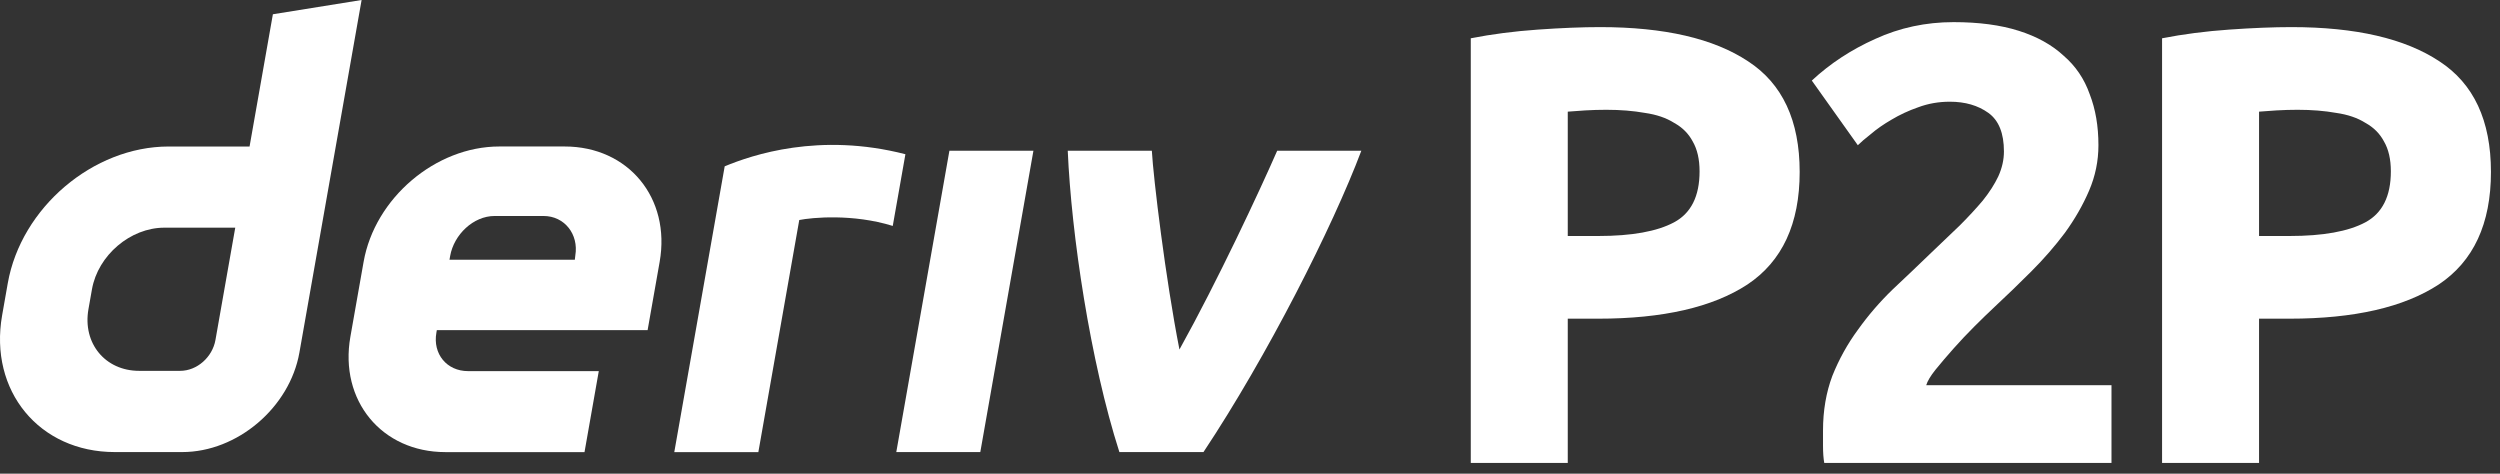 <svg width="190" height="36" viewBox="0 0 190 36" fill="none" xmlns="http://www.w3.org/2000/svg">
<rect x="0" y="0" width="190" height="36" fill="#333333" stroke="none"/>
<g id="logo / deriv product / deriv p2p / white / wordmark horizontal">
<g id="wordmark">
<path fill-rule="evenodd" clip-rule="evenodd" d="M20.739 1.084L18.967 11.135H12.815C7.075 11.135 1.604 15.785 0.591 21.524L0.161 23.967C-0.848 29.707 2.982 34.357 8.721 34.357H13.852C18.035 34.357 22.02 30.971 22.756 26.788L27.482 0L20.739 1.084ZM16.374 25.84C16.147 27.132 14.984 28.184 13.692 28.184H10.575C7.995 28.184 6.269 26.09 6.721 23.505L6.99 21.982C7.448 19.402 9.91 17.303 12.489 17.303H17.879L16.374 25.84Z" fill="white"/>
<path d="M68.118 34.359H74.503L78.54 11.457H72.155L68.118 34.359Z" fill="white"/>
<path d="M68.331 14.443L68.332 14.438C68.491 13.532 68.651 12.627 68.811 11.721C62.259 10.033 57.155 11.779 55.077 12.64C55.077 12.64 52.112 29.444 51.245 34.364H57.634C58.671 28.484 59.708 22.602 60.744 16.721C61.703 16.53 64.824 16.23 67.849 17.171C68.009 16.261 68.17 15.352 68.331 14.443Z" fill="white"/>
<path fill-rule="evenodd" clip-rule="evenodd" d="M42.914 11.133H37.948C33.104 11.133 28.487 15.056 27.634 19.9L26.629 25.592C25.776 30.436 29.006 34.36 33.85 34.36H44.423L45.508 28.205H35.571C33.958 28.205 32.878 26.899 33.166 25.281L33.199 25.088H49.219L50.134 19.9C50.988 15.056 47.757 11.133 42.914 11.133ZM43.725 19.409L43.687 19.739H34.161L34.213 19.447C34.5 17.834 35.972 16.415 37.589 16.415H41.31C42.909 16.415 43.989 17.811 43.725 19.409Z" fill="white"/>
<path d="M89.638 26.563C92.538 21.347 95.734 14.503 97.066 11.457H103.461C101.284 17.245 96.296 27.09 91.463 34.359H85.073C82.855 27.44 81.423 17.8 81.149 11.457H87.54C87.655 13.526 88.581 21.201 89.638 26.563Z" fill="white"/>
<path d="M121.607 2.06C126.49 2.06 130.238 2.926 132.853 4.659C135.467 6.36 136.775 9.163 136.775 13.069C136.775 17.007 135.452 19.857 132.806 21.621C130.16 23.354 126.38 24.22 121.465 24.22H119.15V35.182H111.779V2.91C113.386 2.595 115.087 2.375 116.882 2.249C118.678 2.123 120.253 2.06 121.607 2.06ZM122.08 8.344C121.544 8.344 121.009 8.36 120.473 8.391C119.969 8.423 119.528 8.454 119.15 8.486V17.936H121.465C124.017 17.936 125.938 17.589 127.23 16.896C128.521 16.203 129.167 14.912 129.167 13.022C129.167 12.108 128.994 11.352 128.648 10.754C128.333 10.155 127.86 9.683 127.23 9.336C126.632 8.958 125.891 8.706 125.009 8.58C124.127 8.423 123.151 8.344 122.08 8.344Z" fill="white"/>
<path d="M159.481 11.037C159.481 12.234 159.244 13.384 158.772 14.487C158.299 15.589 157.685 16.66 156.929 17.7C156.173 18.708 155.323 19.684 154.378 20.629C153.433 21.574 152.503 22.472 151.59 23.322C151.117 23.763 150.598 24.267 150.031 24.834C149.495 25.37 148.975 25.921 148.471 26.488C147.967 27.055 147.511 27.591 147.101 28.095C146.723 28.567 146.487 28.961 146.392 29.276H160.473V35.182H138.643C138.58 34.836 138.549 34.395 138.549 33.859C138.549 33.324 138.549 32.946 138.549 32.725C138.549 31.213 138.785 29.827 139.258 28.567C139.762 27.307 140.407 26.142 141.195 25.071C141.982 23.968 142.864 22.944 143.841 21.999C144.849 21.054 145.841 20.109 146.818 19.164C147.574 18.44 148.282 17.763 148.944 17.133C149.605 16.471 150.188 15.841 150.692 15.243C151.196 14.613 151.59 13.998 151.873 13.4C152.157 12.77 152.299 12.14 152.299 11.51C152.299 10.124 151.905 9.147 151.117 8.58C150.33 8.013 149.353 7.73 148.188 7.73C147.337 7.73 146.534 7.872 145.778 8.155C145.054 8.407 144.376 8.722 143.746 9.1C143.148 9.447 142.628 9.809 142.187 10.187C141.746 10.533 141.415 10.817 141.195 11.037L137.698 6.123C139.084 4.832 140.691 3.777 142.518 2.958C144.376 2.107 146.361 1.682 148.471 1.682C150.393 1.682 152.047 1.902 153.433 2.343C154.819 2.784 155.953 3.414 156.835 4.233C157.748 5.021 158.41 5.997 158.819 7.163C159.26 8.297 159.481 9.588 159.481 11.037Z" fill="white"/>
<path d="M174.145 2.06C179.028 2.06 182.776 2.926 185.391 4.659C188.005 6.36 189.312 9.163 189.312 13.069C189.312 17.007 187.989 19.857 185.343 21.621C182.697 23.354 178.917 24.22 174.003 24.22H171.688V35.182H164.317V2.91C165.924 2.595 167.625 2.375 169.42 2.249C171.216 2.123 172.791 2.06 174.145 2.06ZM174.618 8.344C174.082 8.344 173.547 8.36 173.011 8.391C172.507 8.423 172.066 8.454 171.688 8.486V17.936H174.003C176.555 17.936 178.476 17.589 179.768 16.896C181.059 16.203 181.705 14.912 181.705 13.022C181.705 12.108 181.532 11.352 181.185 10.754C180.87 10.155 180.398 9.683 179.768 9.336C179.169 8.958 178.429 8.706 177.547 8.58C176.665 8.423 175.689 8.344 174.618 8.344Z" fill="white"/>
</g>
</g>
</svg>
